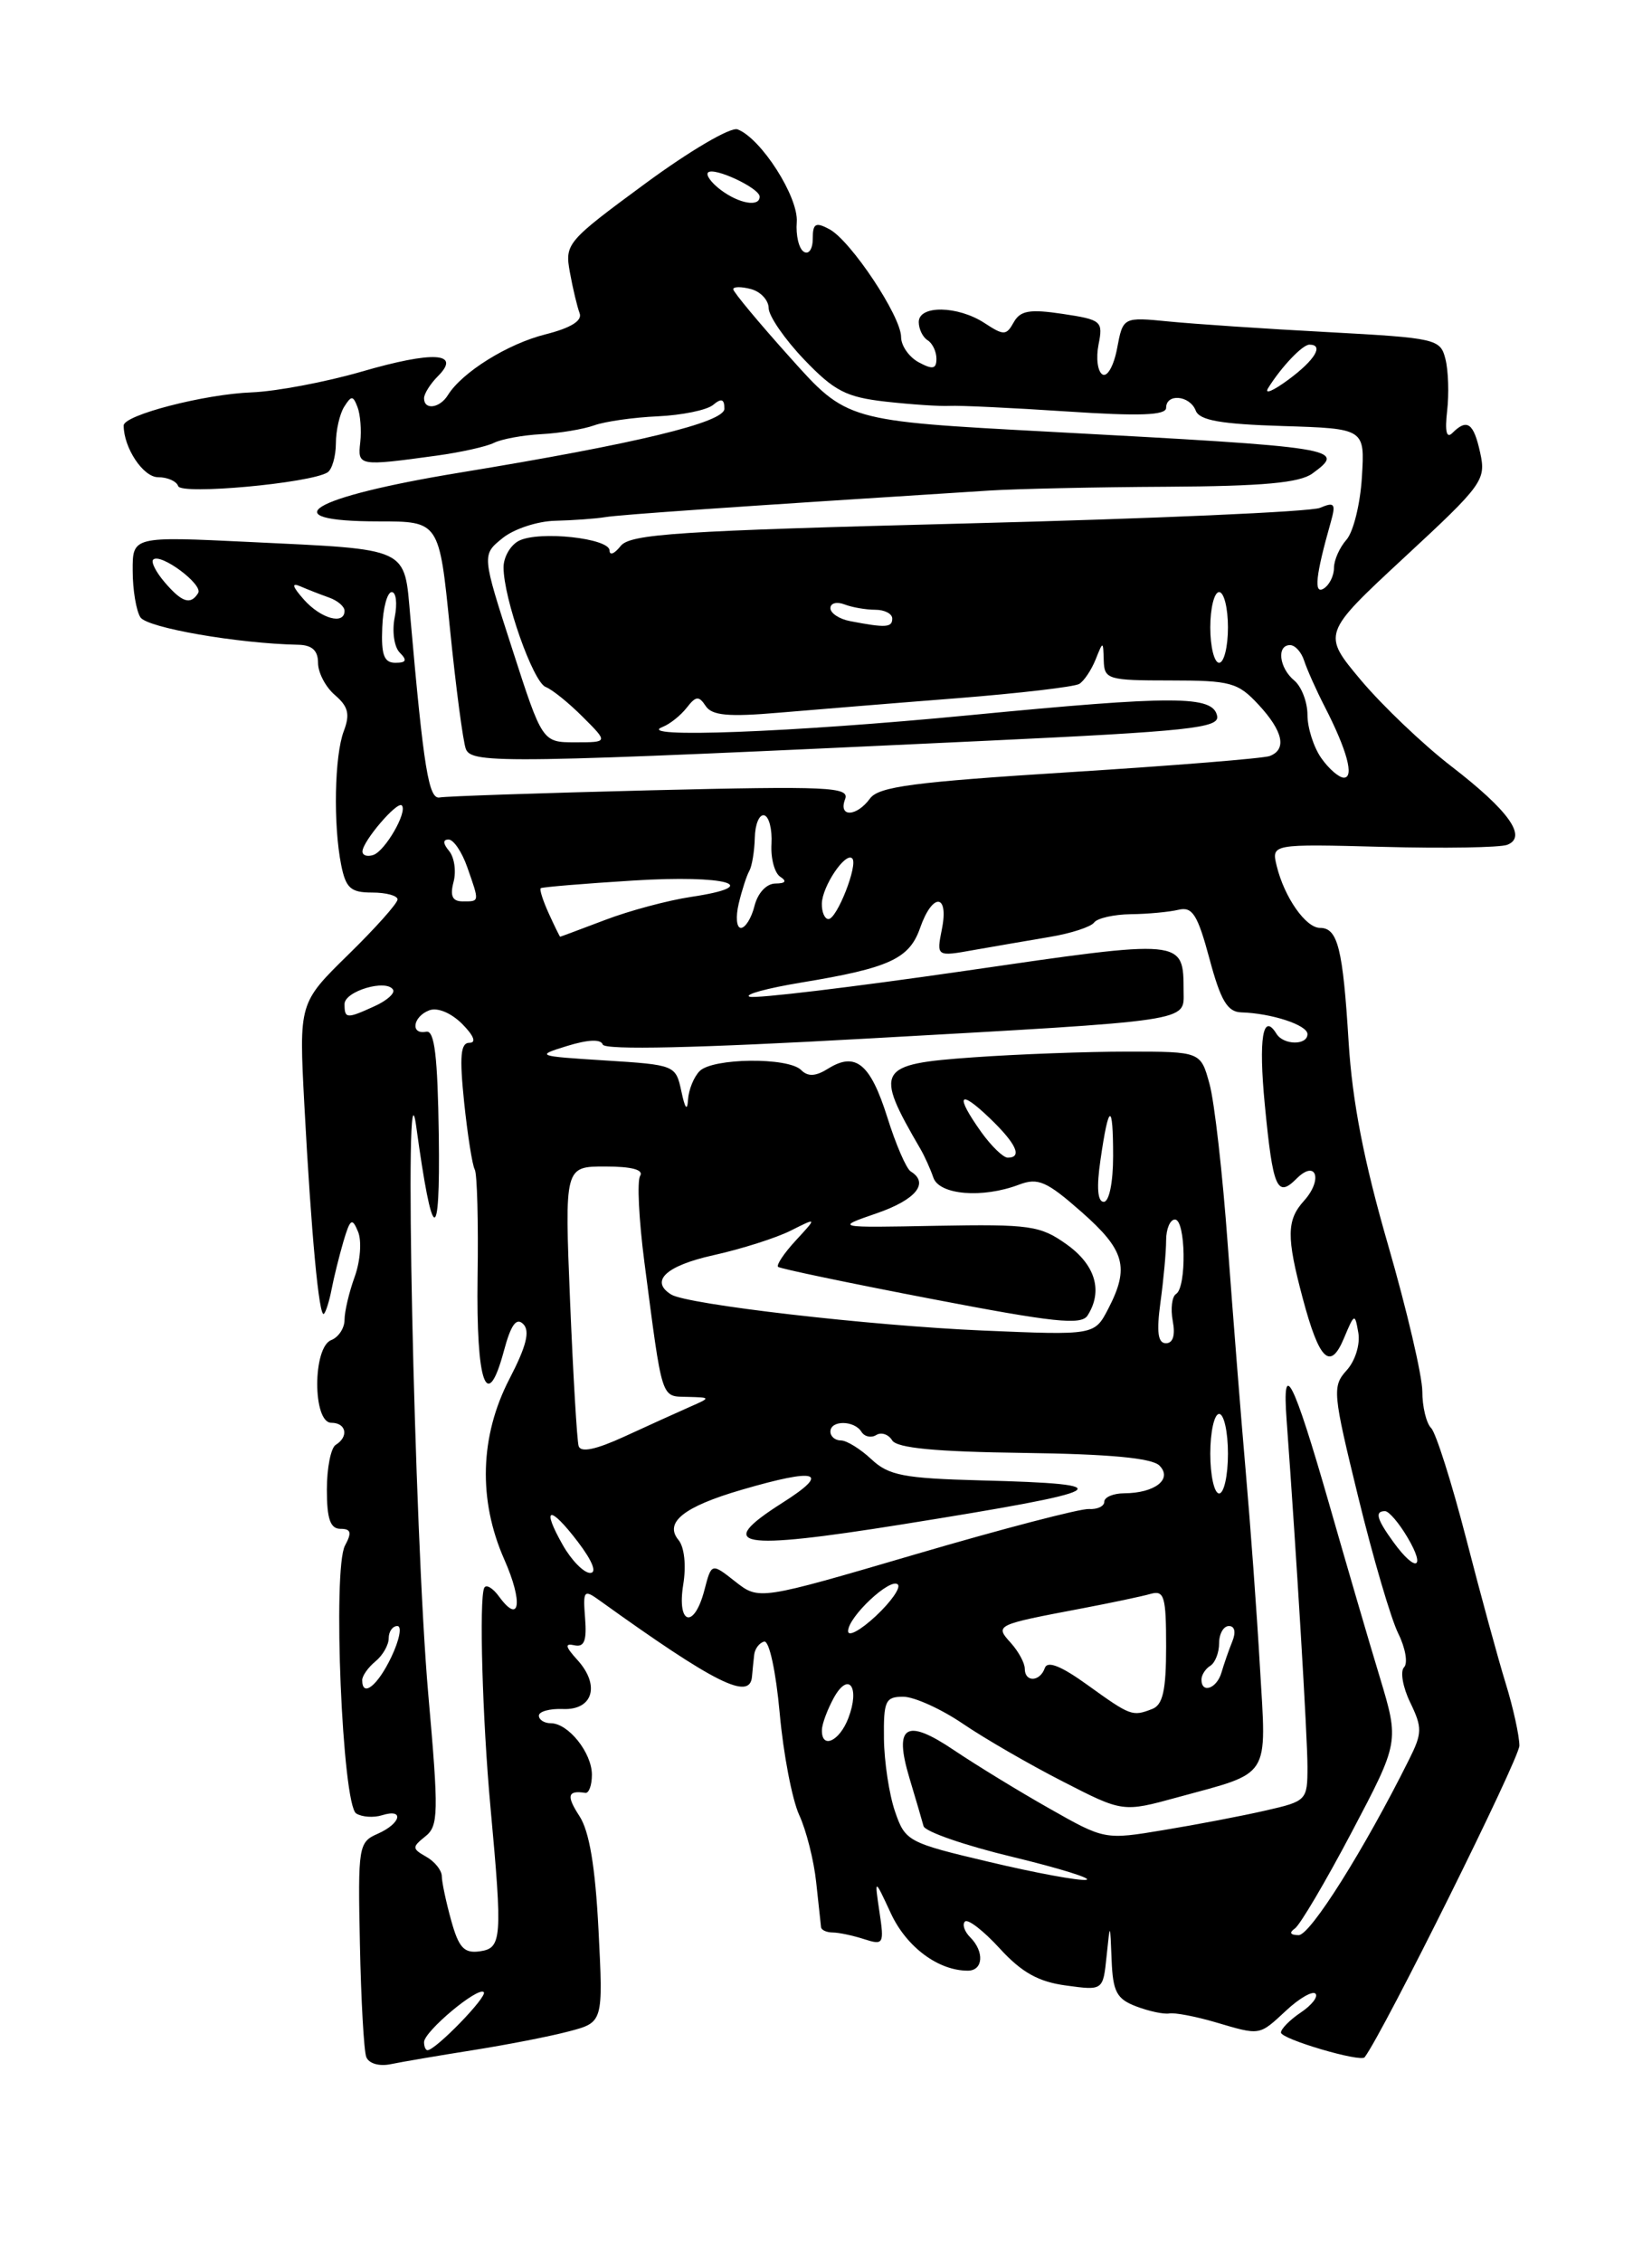 <?xml version="1.0" encoding="UTF-8" standalone="no"?>
<!DOCTYPE svg PUBLIC "-//W3C//DTD SVG 1.1//EN" "http://www.w3.org/Graphics/SVG/1.1/DTD/svg11.dtd" >
<svg xmlns="http://www.w3.org/2000/svg" xmlns:xlink="http://www.w3.org/1999/xlink" version="1.1" viewBox="0 0 187 256">
 <g >
 <path fill="currentColor"
d=" M 53.50 232.00 C 57.35 231.39 62.25 230.44 64.39 229.87 C 68.28 228.85 68.28 228.85 67.75 218.41 C 67.38 211.19 66.71 207.21 65.58 205.49 C 64.09 203.20 64.25 202.57 66.25 202.88 C 66.66 202.95 67.00 202.02 67.00 200.83 C 67.00 198.34 64.33 195.00 62.35 195.00 C 61.61 195.00 61.00 194.61 61.00 194.14 C 61.00 193.67 62.23 193.33 63.73 193.39 C 67.12 193.53 67.96 190.71 65.37 187.85 C 63.98 186.32 63.90 185.93 65.03 186.18 C 66.14 186.42 66.43 185.66 66.23 183.12 C 65.98 179.95 66.09 179.82 67.89 181.12 C 80.91 190.47 84.87 192.46 85.12 189.75 C 85.18 189.06 85.29 187.94 85.37 187.26 C 85.44 186.58 85.95 185.90 86.50 185.76 C 87.07 185.61 87.83 189.13 88.26 193.87 C 88.67 198.47 89.67 203.64 90.46 205.37 C 91.26 207.09 92.13 210.53 92.39 213.00 C 92.66 215.47 92.90 217.76 92.94 218.08 C 92.97 218.40 93.56 218.67 94.25 218.68 C 94.94 218.68 96.54 219.02 97.81 219.43 C 100.01 220.14 100.10 219.99 99.55 216.34 C 98.98 212.50 98.98 212.50 100.85 216.53 C 102.62 220.33 106.21 223.00 109.55 223.00 C 111.30 223.00 111.45 220.85 109.82 219.22 C 109.17 218.57 108.90 217.76 109.23 217.44 C 109.56 217.11 111.33 218.48 113.16 220.48 C 115.66 223.21 117.55 224.26 120.68 224.68 C 124.86 225.25 124.86 225.25 125.26 221.37 C 125.66 217.50 125.66 217.50 125.83 221.77 C 125.97 225.39 126.40 226.20 128.61 227.04 C 130.05 227.59 131.74 227.95 132.36 227.84 C 132.99 227.73 135.30 228.17 137.50 228.81 C 142.73 230.35 142.48 230.39 145.61 227.49 C 147.09 226.11 148.58 225.26 148.91 225.60 C 149.23 225.94 148.49 226.90 147.25 227.73 C 146.01 228.56 145.00 229.59 145.00 230.00 C 145.00 230.74 154.01 233.39 154.47 232.80 C 156.59 230.00 172.00 198.99 171.99 197.53 C 171.98 196.41 171.29 193.25 170.44 190.50 C 169.59 187.75 167.57 180.35 165.95 174.05 C 164.32 167.75 162.54 162.14 162.00 161.60 C 161.45 161.05 161.00 159.18 161.00 157.45 C 161.00 155.72 159.26 148.27 157.13 140.90 C 154.39 131.43 153.08 124.70 152.66 117.93 C 152.01 107.31 151.43 105.00 149.42 105.00 C 147.81 105.00 145.39 101.55 144.52 98.00 C 143.91 95.50 143.91 95.50 156.52 95.83 C 163.45 96.02 169.79 95.91 170.61 95.60 C 172.92 94.71 170.80 91.73 164.24 86.68 C 161.08 84.24 156.51 79.88 154.07 76.99 C 149.65 71.72 149.65 71.72 158.95 63.09 C 167.86 54.84 168.23 54.33 167.55 51.23 C 166.81 47.85 166.07 47.33 164.40 49.00 C 163.74 49.66 163.54 48.83 163.81 46.50 C 164.03 44.58 163.95 41.94 163.62 40.64 C 163.05 38.35 162.60 38.25 150.27 37.58 C 143.24 37.21 135.16 36.66 132.31 36.38 C 127.12 35.87 127.12 35.87 126.45 39.43 C 126.08 41.39 125.34 42.71 124.79 42.37 C 124.24 42.03 124.05 40.51 124.35 38.99 C 124.88 36.34 124.69 36.18 120.29 35.52 C 116.56 34.96 115.50 35.14 114.75 36.47 C 113.91 37.98 113.62 37.98 111.45 36.56 C 108.42 34.58 104.00 34.51 104.00 36.44 C 104.00 37.23 104.45 38.16 105.00 38.50 C 105.55 38.84 106.00 39.78 106.00 40.59 C 106.00 41.76 105.58 41.85 104.00 41.00 C 102.90 40.41 102.00 39.12 102.00 38.14 C 102.00 35.79 96.31 27.24 93.89 25.94 C 92.32 25.10 92.00 25.28 92.00 27.02 C 92.00 28.18 91.55 28.84 90.99 28.49 C 90.43 28.15 90.07 26.63 90.19 25.13 C 90.40 22.30 86.16 15.66 83.49 14.64 C 82.71 14.34 78.05 17.08 73.00 20.80 C 64.14 27.32 63.92 27.59 64.51 30.82 C 64.84 32.65 65.34 34.73 65.61 35.44 C 65.94 36.29 64.62 37.11 61.73 37.84 C 57.46 38.91 52.31 42.12 50.70 44.71 C 49.78 46.20 48.00 46.44 48.00 45.07 C 48.00 44.56 48.71 43.43 49.57 42.57 C 52.26 39.88 49.05 39.69 40.91 42.06 C 36.83 43.24 31.25 44.29 28.50 44.40 C 23.15 44.60 14.00 46.97 14.00 48.15 C 14.00 50.68 16.21 54.00 17.89 54.00 C 18.96 54.00 19.98 54.45 20.17 55.01 C 20.51 56.02 35.09 54.68 37.07 53.46 C 37.58 53.14 38.01 51.67 38.02 50.19 C 38.02 48.71 38.45 46.84 38.96 46.03 C 39.78 44.74 39.96 44.74 40.47 46.07 C 40.79 46.90 40.93 48.68 40.78 50.04 C 40.47 52.75 40.59 52.77 49.42 51.56 C 52.13 51.19 55.06 50.54 55.92 50.11 C 56.79 49.68 59.20 49.24 61.27 49.13 C 63.35 49.02 66.05 48.57 67.27 48.13 C 68.50 47.69 71.73 47.23 74.47 47.11 C 77.20 46.98 80.01 46.41 80.72 45.82 C 81.66 45.03 82.00 45.15 82.00 46.25 C 82.00 47.80 72.07 50.20 52.00 53.49 C 35.11 56.26 30.57 59.00 42.86 59.00 C 49.72 59.00 49.72 59.00 50.93 71.10 C 51.60 77.76 52.41 83.90 52.73 84.75 C 53.39 86.46 57.04 86.40 111.78 83.82 C 134.51 82.75 138.03 82.38 137.78 81.04 C 137.33 78.69 133.06 78.68 109.67 80.94 C 89.59 82.88 71.65 83.56 75.00 82.26 C 75.83 81.94 77.05 80.96 77.73 80.09 C 78.77 78.75 79.11 78.72 79.88 79.89 C 80.59 80.97 82.44 81.14 88.15 80.65 C 92.19 80.31 101.28 79.56 108.35 79.01 C 115.42 78.45 121.64 77.72 122.17 77.39 C 122.71 77.06 123.53 75.83 124.01 74.65 C 124.87 72.50 124.87 72.50 124.94 74.75 C 125.00 76.88 125.41 77.00 132.46 77.00 C 139.31 77.00 140.13 77.23 142.46 79.74 C 145.24 82.74 145.69 84.80 143.73 85.55 C 143.03 85.82 132.83 86.64 121.07 87.38 C 103.45 88.49 99.46 89.01 98.48 90.36 C 96.95 92.45 94.87 92.50 95.66 90.44 C 96.20 89.05 93.86 88.94 73.65 89.43 C 61.22 89.74 50.47 90.10 49.78 90.24 C 48.53 90.50 47.96 87.02 46.45 69.85 C 45.74 61.84 46.54 62.21 28.25 61.33 C 15.00 60.69 15.00 60.69 15.02 64.60 C 15.02 66.74 15.42 69.11 15.89 69.85 C 16.64 71.04 26.90 72.82 33.75 72.96 C 35.32 72.99 36.00 73.61 36.00 75.01 C 36.00 76.12 36.86 77.76 37.92 78.66 C 39.42 79.95 39.64 80.82 38.92 82.72 C 37.86 85.49 37.71 93.31 38.62 97.88 C 39.15 100.51 39.70 101.00 42.12 101.00 C 43.71 101.00 45.00 101.35 45.00 101.78 C 45.00 102.22 42.49 105.03 39.42 108.03 C 33.84 113.50 33.84 113.50 34.45 125.00 C 35.23 139.65 36.12 149.21 36.67 148.67 C 36.90 148.44 37.29 147.18 37.54 145.87 C 37.79 144.57 38.39 142.15 38.87 140.50 C 39.64 137.90 39.86 137.75 40.53 139.38 C 40.96 140.41 40.79 142.68 40.16 144.45 C 39.52 146.20 39.00 148.41 39.00 149.35 C 39.00 150.29 38.32 151.32 37.50 151.64 C 35.38 152.45 35.38 161.00 37.50 161.00 C 39.20 161.00 39.51 162.57 38.00 163.50 C 37.45 163.84 37.00 166.12 37.00 168.56 C 37.00 171.89 37.39 173.00 38.54 173.00 C 39.73 173.00 39.85 173.42 39.05 174.90 C 37.63 177.55 38.75 204.22 40.32 205.21 C 40.97 205.62 42.29 205.71 43.25 205.41 C 45.81 204.61 45.39 206.35 42.75 207.51 C 40.58 208.46 40.51 208.93 40.74 219.99 C 40.87 226.32 41.19 232.07 41.46 232.77 C 41.75 233.51 42.92 233.85 44.23 233.58 C 45.48 233.32 49.65 232.61 53.50 232.00 Z  M 48.00 231.09 C 48.00 229.88 54.11 224.77 54.76 225.43 C 55.23 225.90 49.31 232.00 48.39 232.00 C 48.18 232.00 48.00 231.59 48.00 231.09 Z  M 51.07 217.31 C 50.49 215.22 50.01 212.96 50.01 212.30 C 50.00 211.64 49.21 210.65 48.25 210.11 C 46.63 209.19 46.63 209.02 48.14 207.81 C 49.64 206.62 49.67 205.20 48.48 191.74 C 46.88 173.53 45.68 116.99 47.12 127.50 C 48.95 140.84 49.84 141.19 49.67 128.50 C 49.54 119.50 49.19 116.56 48.25 116.75 C 46.43 117.11 46.72 115.05 48.58 114.33 C 49.51 113.97 51.05 114.61 52.31 115.86 C 53.63 117.19 53.95 118.00 53.14 118.00 C 52.13 118.00 52.00 119.51 52.54 124.75 C 52.93 128.46 53.47 131.88 53.74 132.34 C 54.01 132.81 54.16 138.28 54.06 144.50 C 53.89 156.55 55.11 160.02 57.03 152.90 C 57.83 149.90 58.45 149.05 59.23 149.83 C 60.02 150.62 59.58 152.35 57.66 156.05 C 54.32 162.50 54.11 169.74 57.08 176.46 C 59.22 181.29 58.87 183.91 56.51 180.69 C 55.79 179.69 55.02 179.24 54.81 179.69 C 54.22 180.96 54.61 194.61 55.52 204.50 C 56.89 219.40 56.81 220.46 54.31 220.81 C 52.53 221.06 51.93 220.41 51.07 217.31 Z  M 146.57 218.23 C 147.16 217.83 150.06 212.91 153.02 207.30 C 158.39 197.11 158.39 197.11 156.19 189.80 C 154.97 185.79 152.37 176.88 150.40 170.00 C 146.39 156.06 145.11 153.55 145.64 160.69 C 146.76 176.03 148.00 196.57 148.00 199.92 C 148.00 203.73 147.91 203.82 143.25 204.88 C 140.64 205.48 135.47 206.47 131.77 207.08 C 125.05 208.20 125.05 208.20 118.77 204.64 C 115.32 202.69 110.49 199.73 108.02 198.07 C 102.54 194.37 101.15 195.23 102.95 201.22 C 103.66 203.57 104.37 206.01 104.54 206.64 C 104.71 207.27 109.25 208.84 114.63 210.13 C 120.00 211.43 123.75 212.60 122.95 212.72 C 122.15 212.85 117.22 211.94 112.00 210.70 C 102.76 208.52 102.47 208.36 101.31 204.98 C 100.65 203.06 100.09 199.36 100.06 196.75 C 100.01 192.47 100.22 192.00 102.25 192.00 C 103.49 192.01 106.53 193.38 109.00 195.06 C 111.47 196.74 116.56 199.68 120.30 201.59 C 127.10 205.08 127.10 205.08 133.30 203.38 C 143.96 200.47 143.37 201.41 142.62 188.64 C 142.27 182.51 141.54 172.55 141.01 166.50 C 140.48 160.45 139.57 148.93 138.98 140.90 C 138.40 132.87 137.47 124.66 136.91 122.65 C 135.91 119.00 135.91 119.00 127.61 119.00 C 123.04 119.00 115.19 119.29 110.15 119.65 C 99.26 120.42 98.93 120.98 104.18 130.00 C 104.66 130.82 105.32 132.29 105.65 133.25 C 106.31 135.22 111.21 135.63 115.36 134.05 C 117.50 133.24 118.48 133.67 122.42 137.14 C 127.34 141.47 127.88 143.41 125.45 148.10 C 123.89 151.10 123.89 151.10 111.20 150.56 C 98.46 150.01 77.82 147.62 75.98 146.49 C 73.52 144.97 75.39 143.23 80.75 142.04 C 83.91 141.34 87.85 140.09 89.50 139.26 C 92.50 137.75 92.50 137.75 90.08 140.37 C 88.75 141.81 87.85 143.16 88.08 143.36 C 88.31 143.56 96.09 145.19 105.37 146.97 C 119.30 149.65 122.40 149.98 123.11 148.86 C 124.87 146.09 124.00 143.14 120.75 140.82 C 117.75 138.68 116.61 138.52 106.00 138.71 C 94.50 138.93 94.50 138.93 99.25 137.29 C 103.68 135.76 105.22 133.87 103.09 132.56 C 102.59 132.25 101.39 129.48 100.43 126.40 C 98.52 120.36 96.85 118.99 93.75 120.92 C 92.33 121.81 91.46 121.86 90.68 121.08 C 89.22 119.62 80.69 119.71 79.20 121.20 C 78.54 121.86 77.95 123.32 77.88 124.45 C 77.80 125.78 77.54 125.45 77.13 123.50 C 76.49 120.53 76.42 120.50 68.49 120.00 C 60.72 119.51 60.60 119.47 64.20 118.36 C 66.57 117.63 68.02 117.57 68.23 118.20 C 68.45 118.84 78.99 118.60 98.03 117.53 C 135.21 115.45 134.00 115.63 133.98 112.20 C 133.95 106.21 134.20 106.23 109.12 109.88 C 96.47 111.71 85.56 113.02 84.86 112.79 C 84.16 112.55 86.80 111.83 90.72 111.18 C 100.67 109.54 102.93 108.50 104.15 105.01 C 105.55 100.99 107.43 101.08 106.62 105.13 C 106.00 108.26 106.00 108.26 110.25 107.50 C 112.59 107.09 116.46 106.42 118.85 106.02 C 121.25 105.62 123.50 104.88 123.85 104.39 C 124.21 103.90 126.08 103.48 128.00 103.45 C 129.93 103.43 132.35 103.20 133.40 102.95 C 134.98 102.57 135.56 103.49 136.91 108.50 C 138.18 113.24 138.94 114.51 140.51 114.56 C 143.93 114.66 148.00 115.99 148.00 117.02 C 148.00 118.31 145.29 118.28 144.49 116.98 C 142.95 114.48 142.45 117.51 143.17 125.00 C 144.09 134.51 144.56 135.59 146.77 133.37 C 149.00 131.15 149.77 133.49 147.60 135.89 C 145.64 138.06 145.61 139.96 147.46 146.90 C 149.34 153.96 150.58 155.16 152.14 151.41 C 153.32 148.59 153.37 148.58 153.76 150.83 C 153.98 152.14 153.40 154.01 152.43 155.07 C 150.79 156.89 150.86 157.60 153.75 169.42 C 155.42 176.27 157.46 183.21 158.28 184.85 C 159.09 186.49 159.39 188.21 158.93 188.67 C 158.48 189.13 158.79 190.92 159.63 192.65 C 161.01 195.51 161.00 196.12 159.48 199.15 C 154.42 209.30 148.32 218.99 147.00 218.98 C 146.05 218.97 145.90 218.70 146.57 218.23 Z  M 93.04 195.75 C 93.05 195.06 93.67 193.43 94.39 192.11 C 96.07 189.09 97.37 190.91 96.03 194.42 C 95.02 197.07 92.97 197.98 93.04 195.75 Z  M 123.10 190.67 C 120.12 188.52 118.57 187.90 118.27 188.75 C 117.72 190.33 116.00 190.39 116.00 188.83 C 116.00 188.18 115.29 186.88 114.43 185.92 C 112.59 183.89 112.64 183.87 122.50 182.00 C 125.80 181.37 129.29 180.64 130.25 180.36 C 131.79 179.93 132.00 180.65 132.00 186.33 C 132.00 191.29 131.63 192.93 130.42 193.39 C 128.17 194.26 127.98 194.18 123.10 190.67 Z  M 41.00 190.12 C 41.00 189.64 41.67 188.68 42.50 188.00 C 43.33 187.32 44.00 186.14 44.00 185.38 C 44.00 184.62 44.44 184.00 44.98 184.00 C 45.52 184.00 45.22 185.57 44.30 187.50 C 42.75 190.76 41.00 192.14 41.00 190.12 Z  M 136.00 190.06 C 136.00 189.54 136.45 188.84 137.00 188.50 C 137.55 188.16 138.00 187.01 138.00 185.94 C 138.00 184.87 138.50 184.00 139.11 184.00 C 139.77 184.00 139.92 184.70 139.49 185.75 C 139.10 186.71 138.55 188.29 138.27 189.25 C 137.75 191.07 136.00 191.70 136.00 190.06 Z  M 96.00 184.58 C 96.00 182.97 100.80 178.47 101.63 179.30 C 101.99 179.65 100.86 181.26 99.14 182.87 C 97.41 184.48 96.00 185.25 96.00 184.58 Z  M 77.34 179.31 C 77.69 177.15 77.47 175.06 76.80 174.26 C 75.16 172.28 77.41 170.49 83.93 168.59 C 92.58 166.06 94.10 166.55 88.56 170.06 C 80.80 174.99 83.51 175.47 102.11 172.50 C 126.17 168.65 127.43 167.94 111.01 167.52 C 102.29 167.29 100.59 166.96 98.64 165.13 C 97.39 163.96 95.84 163.00 95.19 163.00 C 94.53 163.00 94.00 162.55 94.00 162.00 C 94.00 160.69 96.70 160.71 97.51 162.02 C 97.86 162.58 98.61 162.74 99.18 162.39 C 99.75 162.03 100.57 162.30 100.99 162.99 C 101.53 163.86 105.88 164.28 115.88 164.41 C 125.58 164.54 130.39 164.99 131.24 165.84 C 132.77 167.37 130.74 168.96 127.25 168.98 C 126.01 168.99 125.00 169.42 125.00 169.94 C 125.00 170.45 124.21 170.82 123.25 170.76 C 122.29 170.70 113.49 172.99 103.71 175.86 C 85.92 181.08 85.92 181.08 83.23 178.97 C 80.54 176.85 80.54 176.85 79.74 179.92 C 78.58 184.39 76.60 183.88 77.34 179.31 Z  M 63.72 174.86 C 61.23 170.48 62.20 170.26 65.41 174.47 C 67.07 176.65 67.60 178.00 66.80 177.99 C 66.09 177.99 64.70 176.58 63.72 174.86 Z  M 157.75 174.53 C 155.83 171.89 155.59 171.00 156.78 171.00 C 157.22 171.00 158.37 172.35 159.34 174.00 C 161.45 177.57 160.25 177.97 157.75 174.53 Z  M 137.00 164.50 C 137.00 162.03 137.45 160.00 138.00 160.00 C 138.55 160.00 139.00 162.03 139.00 164.50 C 139.00 166.97 138.55 169.00 138.00 169.00 C 137.45 169.00 137.00 166.97 137.00 164.50 Z  M 65.50 163.64 C 65.31 163.01 64.88 155.64 64.53 147.25 C 63.91 132.00 63.91 132.00 68.51 132.00 C 71.50 132.00 72.89 132.37 72.46 133.06 C 72.10 133.64 72.32 138.03 72.94 142.81 C 75.01 158.67 74.79 157.99 77.80 158.07 C 80.50 158.14 80.50 158.14 78.00 159.24 C 76.62 159.85 73.33 161.34 70.68 162.56 C 67.45 164.04 65.74 164.40 65.50 163.64 Z  M 131.36 147.36 C 131.71 144.81 132.00 141.66 132.00 140.36 C 132.00 139.06 132.45 138.00 133.00 138.00 C 134.22 138.00 134.34 145.67 133.13 146.42 C 132.66 146.71 132.49 148.09 132.75 149.48 C 133.06 151.09 132.78 152.00 131.98 152.00 C 131.07 152.00 130.90 150.75 131.36 147.36 Z  M 124.57 131.25 C 125.50 124.79 126.00 124.65 126.00 130.83 C 126.00 133.81 125.55 136.00 124.94 136.00 C 124.24 136.00 124.11 134.37 124.57 131.25 Z  M 111.07 128.10 C 108.09 123.91 108.52 123.17 112.00 126.50 C 115.04 129.41 115.77 131.00 114.07 131.00 C 113.56 131.00 112.21 129.69 111.07 128.10 Z  M 39.00 113.62 C 39.00 112.16 43.73 110.76 44.49 111.99 C 44.74 112.38 43.81 113.22 42.42 113.85 C 39.23 115.31 39.00 115.29 39.00 113.62 Z  M 62.12 103.37 C 61.46 101.92 61.05 100.64 61.21 100.51 C 61.37 100.38 66.09 99.99 71.69 99.64 C 82.22 98.98 86.65 100.23 78.24 101.49 C 75.63 101.88 71.25 103.05 68.50 104.10 C 65.75 105.14 63.46 106.00 63.41 106.00 C 63.36 106.00 62.78 104.82 62.12 103.37 Z  M 83.62 102.25 C 83.98 100.74 84.52 99.07 84.82 98.55 C 85.12 98.02 85.40 96.34 85.44 94.81 C 85.47 93.28 85.95 92.13 86.50 92.26 C 87.05 92.39 87.42 93.84 87.33 95.49 C 87.23 97.13 87.68 98.81 88.33 99.22 C 89.10 99.72 88.91 99.97 87.77 99.98 C 86.76 99.99 85.78 101.05 85.41 102.50 C 85.07 103.88 84.37 105.00 83.87 105.00 C 83.37 105.00 83.26 103.76 83.62 102.25 Z  M 93.03 102.25 C 93.07 100.29 95.71 96.37 96.47 97.14 C 97.16 97.83 94.74 104.00 93.78 104.00 C 93.35 104.00 93.01 103.21 93.03 102.25 Z  M 51.34 99.80 C 51.66 98.59 51.43 97.02 50.84 96.30 C 50.13 95.45 50.11 95.00 50.78 95.00 C 51.34 95.00 52.30 96.42 52.90 98.15 C 54.29 102.12 54.30 102.00 52.38 102.00 C 51.21 102.00 50.92 101.40 51.34 99.80 Z  M 41.03 96.33 C 41.08 95.16 44.96 90.63 45.48 91.14 C 46.17 91.84 43.60 96.31 42.25 96.75 C 41.56 96.98 41.01 96.79 41.03 96.33 Z  M 149.56 85.78 C 148.70 84.56 148.00 82.36 148.00 80.90 C 148.00 79.44 147.32 77.68 146.50 77.00 C 144.79 75.58 144.49 73.00 146.03 73.00 C 146.60 73.00 147.31 73.79 147.62 74.75 C 147.93 75.71 148.98 78.08 149.97 80.00 C 152.49 84.91 153.32 88.00 152.12 88.00 C 151.57 88.00 150.41 87.00 149.56 85.78 Z  M 57.97 73.40 C 54.54 62.79 54.54 62.79 56.88 60.90 C 58.17 59.85 60.86 58.97 62.86 58.93 C 64.86 58.88 67.40 58.70 68.50 58.52 C 70.19 58.24 82.54 57.38 112.00 55.51 C 115.03 55.32 124.05 55.12 132.06 55.08 C 142.95 55.02 147.11 54.64 148.56 53.58 C 152.45 50.74 151.69 50.62 118.68 48.85 C 95.85 47.63 95.85 47.63 89.43 40.45 C 85.89 36.51 83.00 33.03 83.00 32.73 C 83.00 32.43 83.90 32.42 85.00 32.71 C 86.10 33.00 87.00 33.97 87.01 34.87 C 87.02 35.76 88.82 38.38 91.02 40.68 C 94.44 44.25 95.77 44.94 100.26 45.45 C 103.14 45.77 106.40 45.99 107.50 45.93 C 108.60 45.87 114.56 46.15 120.75 46.56 C 129.01 47.11 132.00 47.00 132.00 46.15 C 132.00 44.49 134.68 44.73 135.35 46.46 C 135.77 47.57 138.17 47.99 145.20 48.21 C 154.50 48.50 154.50 48.50 154.16 54.00 C 153.98 57.02 153.19 60.21 152.41 61.08 C 151.64 61.95 151.00 63.38 151.00 64.27 C 151.00 65.16 150.48 66.20 149.84 66.60 C 148.69 67.31 148.92 65.14 150.64 59.08 C 151.23 56.98 151.07 56.77 149.41 57.47 C 148.36 57.91 130.40 58.70 109.50 59.23 C 76.71 60.07 71.33 60.42 70.25 61.79 C 69.56 62.67 69.00 62.89 69.00 62.30 C 69.00 60.90 61.04 60.04 58.75 61.19 C 57.79 61.67 57.00 63.03 57.00 64.20 C 57.00 67.71 60.34 77.19 61.77 77.74 C 62.50 78.02 64.39 79.54 65.97 81.13 C 68.85 84.00 68.85 84.00 65.12 84.00 C 61.39 84.00 61.39 84.00 57.97 73.40 Z  M 43.27 71.00 C 43.35 68.80 43.84 67.00 44.34 67.00 C 44.84 67.00 44.99 68.28 44.68 69.85 C 44.36 71.44 44.62 73.22 45.25 73.85 C 46.12 74.72 45.99 75.00 44.75 75.00 C 43.47 75.00 43.14 74.11 43.27 71.00 Z  M 137.00 71.00 C 137.00 68.80 137.45 67.00 138.00 67.00 C 138.55 67.00 139.00 68.80 139.00 71.00 C 139.00 73.20 138.55 75.00 138.00 75.00 C 137.45 75.00 137.00 73.20 137.00 71.00 Z  M 96.25 70.29 C 95.01 70.06 94.00 69.39 94.00 68.82 C 94.00 68.25 94.71 68.06 95.58 68.39 C 96.45 68.73 98.03 69.00 99.08 69.00 C 100.14 69.00 101.00 69.45 101.00 70.00 C 101.00 71.02 100.25 71.06 96.25 70.29 Z  M 34.40 67.85 C 33.08 66.36 32.96 65.90 34.00 66.35 C 34.83 66.71 36.29 67.28 37.25 67.62 C 38.21 67.96 39.00 68.63 39.00 69.12 C 39.00 70.75 36.33 70.02 34.40 67.85 Z  M 18.65 65.90 C 17.66 64.75 17.07 63.59 17.34 63.33 C 18.15 62.52 23.03 66.15 22.43 67.11 C 21.58 68.49 20.60 68.18 18.65 65.90 Z  M 143.54 43.93 C 145.03 41.53 147.43 39.00 148.22 39.00 C 149.89 39.00 148.86 40.73 145.86 42.95 C 144.13 44.23 143.09 44.67 143.54 43.93 Z  M 81.57 21.48 C 80.51 20.68 79.87 19.80 80.15 19.52 C 80.80 18.86 85.98 21.28 85.99 22.25 C 86.00 23.46 83.65 23.05 81.57 21.48 Z "/>
</g>
</svg>